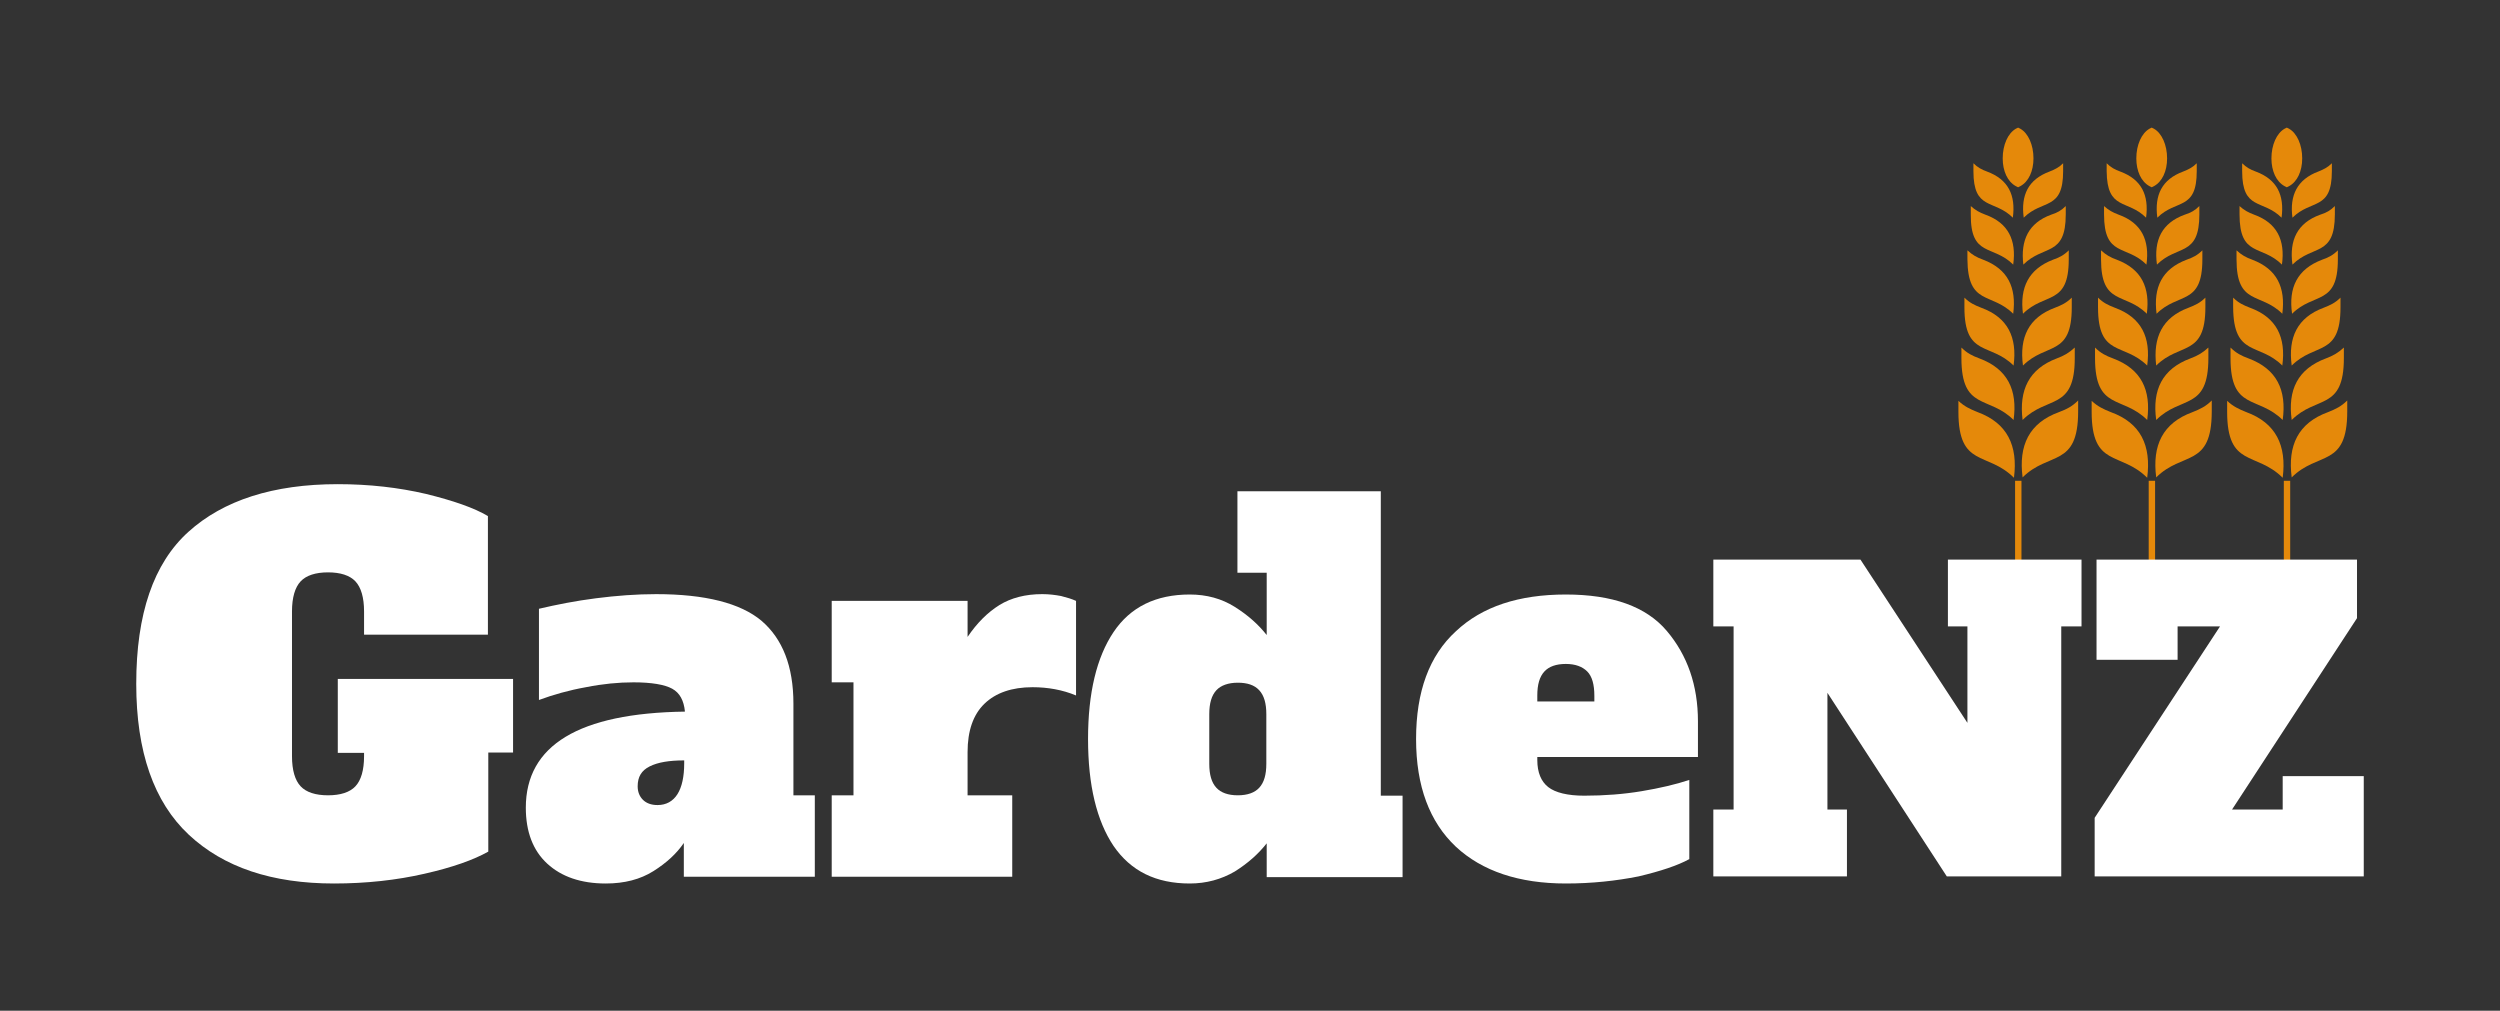 <?xml version="1.0" encoding="utf-8"?>
<!-- Generator: Adobe Illustrator 26.0.1, SVG Export Plug-In . SVG Version: 6.00 Build 0)  -->
<svg version="1.1" id="Layer_1" xmlns:serif="http://www.serif.com/"
	 xmlns="http://www.w3.org/2000/svg" xmlns:xlink="http://www.w3.org/1999/xlink" x="0px" y="0px" viewBox="0 0 666.1 269.3"
	 style="enable-background:new 0 0 666.1 269.3;" xml:space="preserve">
<rect x="0" y="0" width="666.1" height="269.3" fill="#333333" stroke="none"/>
<style type="text/css">
	.st0{fill-rule:evenodd;clip-rule:evenodd;fill:#E5890A;}
	.st1{fill:#FFFFFF;}
</style>
<g>
	<g>
		<rect x="608.5" y="128.1" class="st0" width="1.7" height="22.1"/>
		<path class="st0" d="M613.4,42.2c0-3.6-1.4-6.7-3.5-7.9l-0.6-0.3l-0.6,0.3c-2.1,1.2-3.5,4.3-3.5,7.9c0,3.4,1.3,6.2,3.5,7.4
			l0.6,0.3l0.6-0.3C612.1,48.4,613.4,45.6,613.4,42.2z"/>
		<path class="st0" d="M610.8,58c5-5,10.5-1.8,10.5-12.4v-2.1c-1.1,1.1-2.1,1.6-3.6,2.2C612.1,47.8,610,52,610.8,58L610.8,58z"/>
		<path class="st0" d="M607.9,58c0.8-6-1.2-10.2-6.9-12.3c-1.4-0.5-2.5-1.1-3.6-2.2v2.1C597.4,56.2,602.9,53,607.9,58L607.9,58z"/>
		<path class="st0" d="M610.8,70.5c5.4-5.4,11.3-2,11.3-13.4v-2.2c-1.2,1.2-2.3,1.8-3.9,2.3C612.1,59.4,609.9,64,610.8,70.5z"/>
		<path class="st0" d="M608,70.5c0.9-6.5-1.3-11.1-7.4-13.3c-1.6-0.6-2.7-1.2-3.9-2.3v2.2C596.7,68.6,602.6,65.1,608,70.5z"/>
		<path class="st0" d="M610.7,83.6c5.8-5.8,12.2-2.1,12.2-14.5v-2.4c-1.3,1.3-2.5,1.9-4.2,2.5C612.1,71.7,609.7,76.6,610.7,83.6z"/>
		<path class="st0" d="M608.1,83.6c0.9-7-1.4-11.9-8-14.4c-1.7-0.6-2.9-1.3-4.2-2.5v2.4C595.9,81.5,602.3,77.8,608.1,83.6z"/>
		<path class="st0" d="M610.6,97.4c6.2-6.2,13-2.3,13-15.5v-2.6c-1.4,1.4-2.7,2-4.5,2.7C612.1,84.6,609.6,89.9,610.6,97.4
			L610.6,97.4z"/>
		<path class="st0" d="M608.1,97.4c1-7.5-1.5-12.8-8.6-15.4c-1.8-0.7-3.1-1.3-4.5-2.7v2.6C595.1,95.2,601.9,91.2,608.1,97.4z"/>
		<path class="st0" d="M610.6,111.9c6.6-6.6,13.9-2.4,13.9-16.5v-2.8c-1.5,1.4-2.9,2.2-4.8,2.9C612.2,98.3,609.5,103.9,610.6,111.9z
			"/>
		<path class="st0" d="M608.2,111.9c1.1-8-1.6-13.6-9.1-16.4c-1.9-0.7-3.3-1.4-4.8-2.9v2.8C594.3,109.5,601.5,105.3,608.2,111.9z"/>
		<path class="st0" d="M620.3,109.8c-8,2.9-10.8,8.9-9.7,17.4c7-7,14.8-2.5,14.8-17.6v-2.9C623.8,108.3,622.3,109,620.3,109.8z"/>
		<path class="st0" d="M598.5,109.8c-2-0.8-3.5-1.5-5.1-3v2.9c0,15,7.7,10.5,14.8,17.6C609.3,118.7,606.4,112.7,598.5,109.8z"/>
	</g>
</g>
<g>
	<g>
		<rect x="572.5" y="128.1" class="st0" width="1.7" height="22.1"/>
		<path class="st0" d="M577.4,42.2c0-3.6-1.4-6.7-3.5-7.9l-0.6-0.3l-0.6,0.3c-2.1,1.2-3.5,4.3-3.5,7.9c0,3.4,1.3,6.2,3.5,7.4
			l0.6,0.3l0.6-0.3C576.1,48.4,577.4,45.6,577.4,42.2z"/>
		<path class="st0" d="M574.8,58c5-5,10.5-1.8,10.5-12.4v-2.1c-1.1,1.1-2.1,1.6-3.6,2.2C576,47.8,574,52,574.8,58L574.8,58z"/>
		<path class="st0" d="M571.8,58c0.8-6-1.2-10.2-6.9-12.3c-1.4-0.5-2.5-1.1-3.6-2.2v2.1C561.4,56.2,566.8,53,571.8,58z"/>
		<path class="st0" d="M574.7,70.5c5.4-5.4,11.3-2,11.3-13.4v-2.2c-1.2,1.2-2.3,1.8-3.9,2.3C576,59.4,573.8,64,574.7,70.5z"/>
		<path class="st0" d="M571.9,70.5c0.9-6.5-1.3-11.1-7.4-13.3c-1.6-0.6-2.7-1.2-3.9-2.3v2.2C560.6,68.6,566.5,65.1,571.9,70.5z"/>
		<path class="st0" d="M574.6,83.6c5.8-5.8,12.2-2.1,12.2-14.5v-2.4c-1.3,1.3-2.5,1.9-4.2,2.5C576,71.7,573.7,76.6,574.6,83.6z"/>
		<path class="st0" d="M572,83.6c0.9-7-1.4-11.9-8-14.4c-1.7-0.6-2.9-1.3-4.2-2.5v2.4C559.8,81.5,566.2,77.8,572,83.6L572,83.6z"/>
		<path class="st0" d="M574.5,97.4c6.2-6.2,13.1-2.3,13.1-15.5v-2.6c-1.4,1.4-2.7,2-4.5,2.7C576.1,84.6,573.6,89.9,574.5,97.4
			L574.5,97.4z"/>
		<path class="st0" d="M572.1,97.4c1-7.5-1.5-12.8-8.6-15.4c-1.8-0.7-3.1-1.3-4.5-2.7v2.6C559,95.2,565.8,91.2,572.1,97.4
			L572.1,97.4z"/>
		<path class="st0" d="M574.5,111.9c6.6-6.6,13.9-2.4,13.9-16.5v-2.8c-1.5,1.4-2.9,2.2-4.8,2.9C576.1,98.3,573.4,103.9,574.5,111.9
			L574.5,111.9z"/>
		<path class="st0" d="M572.1,111.9c1.1-8-1.6-13.6-9.1-16.4c-1.9-0.7-3.3-1.4-4.8-2.9v2.8C558.2,109.5,565.5,105.3,572.1,111.9z"/>
		<path class="st0" d="M584.2,109.8c-8,2.9-10.8,8.9-9.7,17.4c7-7,14.8-2.5,14.8-17.6v-2.9C587.7,108.3,586.2,109,584.2,109.8z"/>
		<path class="st0" d="M562.4,109.8c-2-0.8-3.5-1.5-5.1-3v2.9c0,15,7.7,10.5,14.8,17.6C573.2,118.7,570.4,112.7,562.4,109.8z"/>
	</g>
</g>
<g>
	<g>
		<rect x="536.9" y="128.1" class="st0" width="1.7" height="22.1"/>
		<path class="st0" d="M541.8,42.2c0-3.6-1.4-6.7-3.5-7.9l-0.6-0.3l-0.6,0.3c-2.1,1.2-3.5,4.3-3.5,7.9c0,3.4,1.3,6.2,3.5,7.4
			l0.6,0.3l0.6-0.3C540.5,48.4,541.8,45.6,541.8,42.2z"/>
		<path class="st0" d="M539.2,58c5-5,10.5-1.8,10.5-12.4v-2.1c-1.1,1.1-2.1,1.6-3.6,2.2C540.4,47.8,538.4,52,539.2,58z"/>
		<path class="st0" d="M536.3,58c0.8-6-1.2-10.2-6.9-12.3c-1.4-0.5-2.5-1.1-3.6-2.2v2.1C525.8,56.2,531.3,53,536.3,58z"/>
		<path class="st0" d="M539.1,70.5c5.4-5.4,11.3-2,11.3-13.4v-2.2c-1.2,1.2-2.3,1.8-3.9,2.3C540.5,59.4,538.3,64,539.1,70.5z"/>
		<path class="st0" d="M536.4,70.5c0.9-6.5-1.3-11.1-7.4-13.3c-1.6-0.6-2.7-1.2-3.9-2.3v2.2C525,68.6,531,65.1,536.4,70.5z"/>
		<path class="st0" d="M539,83.6c5.8-5.8,12.2-2.1,12.2-14.5v-2.4c-1.3,1.3-2.5,1.9-4.2,2.5C540.5,71.7,538.1,76.6,539,83.6z"/>
		<path class="st0" d="M536.4,83.6c0.9-7-1.4-11.9-8-14.4c-1.7-0.6-2.9-1.3-4.2-2.5v2.4C524.3,81.5,530.6,77.8,536.4,83.6
			L536.4,83.6z"/>
		<path class="st0" d="M539,97.4c6.2-6.2,13-2.3,13-15.5v-2.6c-1.4,1.4-2.7,2-4.5,2.7C540.5,84.6,538,89.9,539,97.4L539,97.4z"/>
		<path class="st0" d="M536.5,97.4c1-7.5-1.5-12.8-8.6-15.4c-1.8-0.7-3.1-1.3-4.5-2.7v2.6C523.4,95.2,530.3,91.2,536.5,97.4z"/>
		<path class="st0" d="M538.9,111.9c6.6-6.6,13.9-2.4,13.9-16.5v-2.8c-1.5,1.4-2.9,2.2-4.8,2.9C540.6,98.3,537.9,103.9,538.9,111.9z
			"/>
		<path class="st0" d="M536.5,111.9c1.1-8-1.6-13.6-9.1-16.4c-1.9-0.7-3.3-1.4-4.8-2.9v2.8C522.6,109.5,529.9,105.3,536.5,111.9z"/>
		<path class="st0" d="M548.6,109.8c-8,2.9-10.8,8.9-9.7,17.4c7-7,14.8-2.5,14.8-17.6v-2.9C552.1,108.3,550.7,109,548.6,109.8
			L548.6,109.8z"/>
		<path class="st0" d="M526.9,109.8c-2-0.8-3.5-1.5-5.1-3v2.9c0,15,7.7,10.5,14.8,17.6C537.7,118.7,534.8,112.7,526.9,109.8z"/>
	</g>
</g>
<g>
	<path class="st1" d="M136.7,200.5h-6.6v26.4c-3.9,2.2-9.5,4.2-17,5.9c-7.4,1.7-15.5,2.6-24.1,2.6c-16.5,0-29.4-4.3-38.7-13
		c-9.3-8.7-14-22.1-14-40.2c0-18.6,4.6-32.1,13.9-40.5s22.6-12.7,39.8-12.7c8.4,0,16.2,0.9,23.5,2.6c7.3,1.8,12.8,3.7,16.5,5.9v31.6
		h-33v-6.2c0-3.7-0.8-6.4-2.3-8c-1.5-1.6-4-2.4-7.3-2.4c-3.3,0-5.8,0.8-7.3,2.4c-1.5,1.6-2.3,4.3-2.3,8v38.6c0,3.7,0.8,6.4,2.3,8
		c1.5,1.6,4,2.4,7.3,2.4c3.3,0,5.8-0.8,7.3-2.4c1.5-1.6,2.3-4.3,2.3-8v-0.9H90v-19.7h46.7V200.5L136.7,200.5z"/>
	<path class="st1" d="M217.1,211.9v21.7h-34.9v-9c-1.9,2.8-4.6,5.3-8.1,7.5c-3.5,2.2-7.7,3.3-12.7,3.3c-6.6,0-11.8-1.8-15.6-5.3
		c-3.8-3.5-5.7-8.5-5.7-14.9c0-16.6,14.1-25.2,42.4-25.6c-0.3-3-1.4-5-3.4-6.1c-2-1.1-5.5-1.7-10.3-1.7c-4,0-8.2,0.4-12.7,1.3
		c-4.5,0.8-8.7,2-12.5,3.4v-24.3c4.7-1.1,9.7-2.1,15.2-2.8c5.5-0.7,10.8-1.1,16-1.1c13.1,0,22.5,2.4,28.1,7.1
		c5.6,4.8,8.5,12.1,8.5,22.1v24.4H217.1z M182.3,202.6c-4,0-7,0.5-9.2,1.6c-2.2,1.1-3.2,2.8-3.2,5.3c0,1.5,0.5,2.7,1.4,3.6
		c0.9,0.9,2.2,1.4,3.9,1.4c2.3,0,4.1-1,5.3-2.9c1.2-1.9,1.8-4.7,1.8-8.2L182.3,202.6L182.3,202.6z"/>
	<path class="st1" d="M277.7,158.3c1.8,0,3.4,0.2,5,0.5c1.6,0.4,2.9,0.8,4,1.3v25.2c-3.6-1.5-7.5-2.2-11.6-2.2
		c-5.5,0-9.8,1.5-12.8,4.4c-3,2.9-4.5,7.2-4.5,12.9v11.5h11.9v21.7h-48.1v-21.7h5.8v-30.1h-5.8v-21.7h36.2v9.6
		c2.5-3.7,5.3-6.5,8.5-8.5C269.4,159.3,273.2,158.3,277.7,158.3z"/>
	<path class="st1" d="M317,235.4c-9,0-15.7-3.3-20.3-10c-4.5-6.7-6.8-16.2-6.8-28.5c0-12.3,2.3-21.8,6.8-28.5
		c4.5-6.7,11.3-10,20.3-10c4.5,0,8.5,1.1,12,3.3c3.5,2.2,6.3,4.7,8.5,7.5v-16.6h-7.8v-21.7h38.2v81.1h5.8v21.7h-36.2v-9
		c-2.2,2.8-5,5.3-8.5,7.5C325.4,234.3,321.4,235.4,317,235.4L317,235.4z M329.8,211.9c2.6,0,4.5-0.7,5.7-2c1.3-1.4,1.9-3.5,1.9-6.4
		v-13.2c0-2.9-0.6-5-1.9-6.4c-1.3-1.4-3.2-2-5.7-2s-4.5,0.7-5.7,2c-1.3,1.4-1.9,3.5-1.9,6.4v13.2c0,2.9,0.6,5,1.9,6.4
		C325.3,211.2,327.2,211.9,329.8,211.9z"/>
	<path class="st1" d="M417.2,235.4c-12.5,0-22.3-3.3-29.3-9.8c-7-6.6-10.6-16.1-10.6-28.7c0-12.6,3.5-22.2,10.6-28.7
		c7-6.6,16.8-9.8,29.3-9.8c12.4,0,21.4,3.2,26.9,9.7c5.5,6.5,8.3,14.5,8.3,24.1v9.5h-42.8v0.8c0,3.3,1,5.7,2.9,7.2
		c1.9,1.5,5.2,2.3,9.6,2.3c5.4,0,10.5-0.4,15.3-1.2c4.8-0.8,9.1-1.8,12.7-3v21.1c-3.1,1.7-7.6,3.2-13.5,4.6
		C430.6,234.7,424.1,235.4,417.2,235.4L417.2,235.4z M424.8,187v-1.6c0-3-0.6-5.2-1.9-6.5c-1.3-1.3-3.2-2-5.7-2
		c-2.6,0-4.5,0.7-5.7,2c-1.3,1.4-1.9,3.5-1.9,6.4v1.6H424.8z"/>
	<path class="st1" d="M519,149.1h35.6v17.8h-5.4v66.6h-30.5l-31.8-48.9v31.1h5.2v17.8h-35.6v-17.8h5.4v-48.8h-5.4v-17.8h39.2
		l28.5,43.5v-25.7H519C519,166.9,519,149.1,519,149.1z"/>
	<path class="st1" d="M608.2,206.8h21.6v26.7h-71.7v-15.6l33.4-51h-11.3v8.9h-21.6v-26.7h69.4v15.6l-33.3,51h13.5V206.8z"/>
</g>
</svg>

